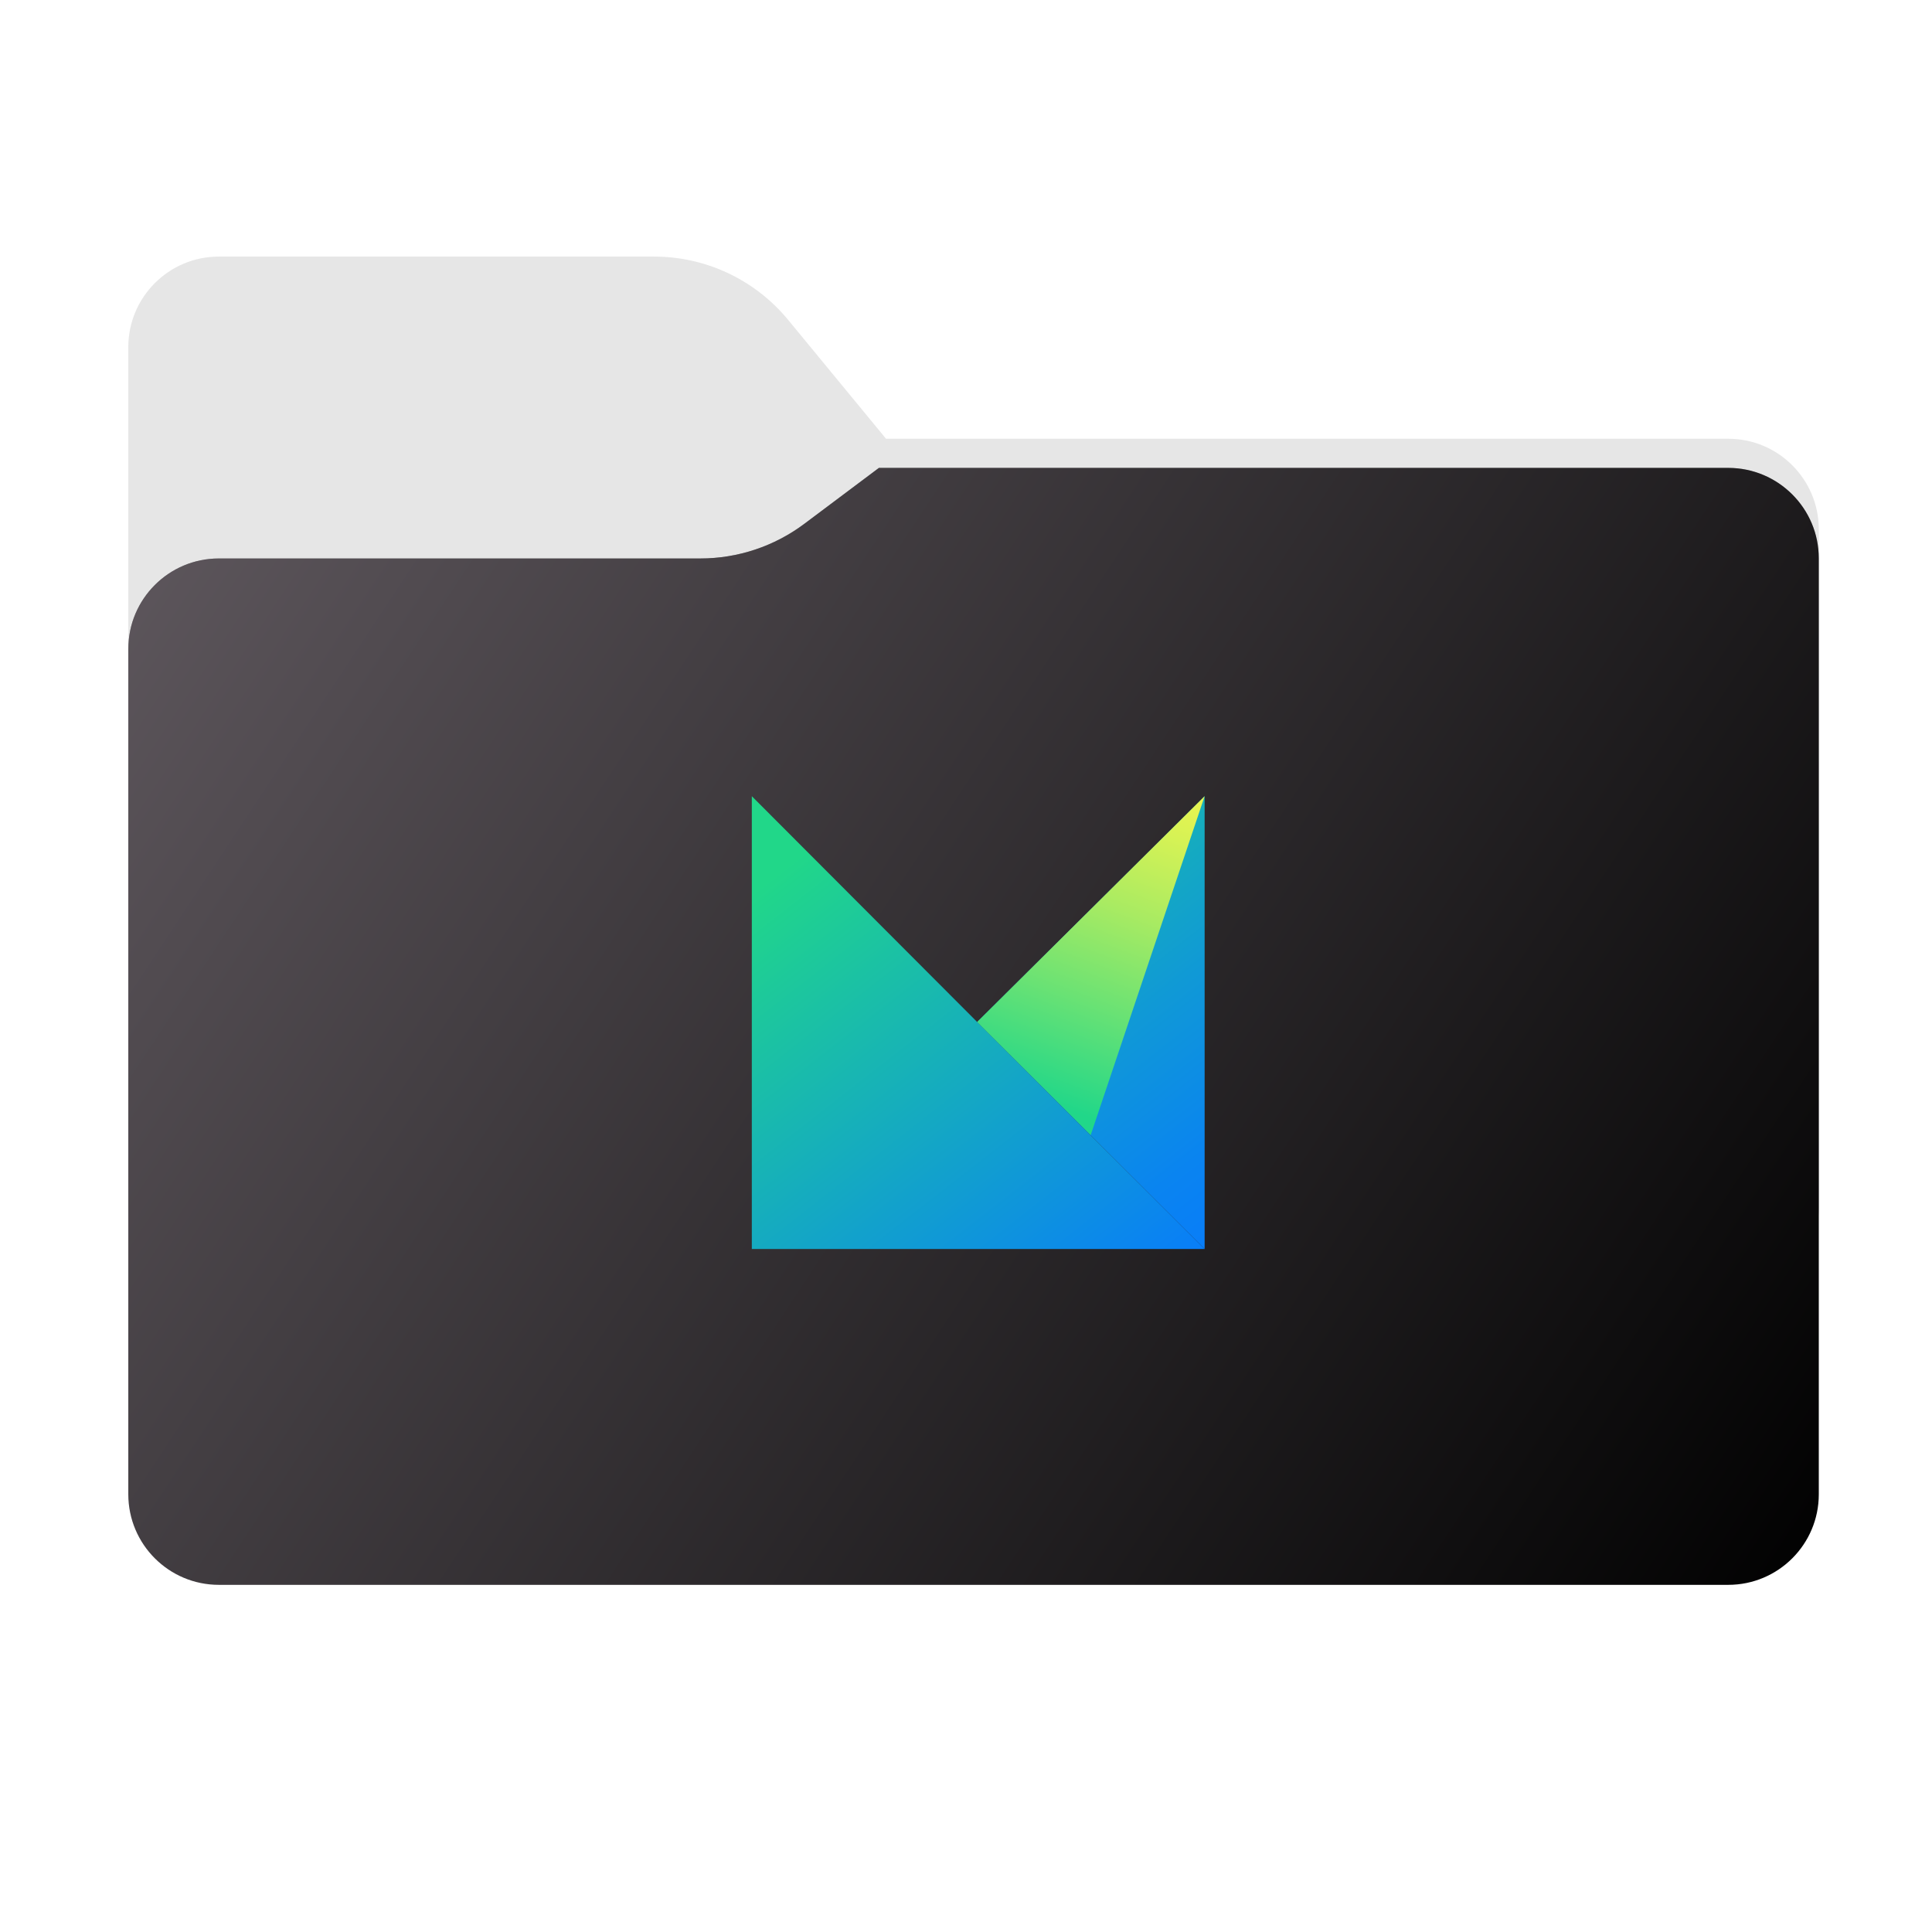 <svg width="256" height="256" viewBox="0 0 256 256" fill="none" xmlns="http://www.w3.org/2000/svg">
<path fill-rule="evenodd" clip-rule="evenodd" d="M104.425 42.378C100.056 37.073 93.544 34 86.671 34H29C22.373 34 17 39.373 17 46V58.137V68.2V160C17 166.627 22.373 172 29 172H229C235.627 172 241 166.627 241 160V70.137C241 63.51 235.627 58.137 229 58.137H117.404L104.425 42.378Z" fill="#E6E6E6"/>
<mask id="mask0_843_30718" style="mask-type:alpha" maskUnits="userSpaceOnUse" x="17" y="34" width="224" height="138">
<path fill-rule="evenodd" clip-rule="evenodd" d="M104.425 42.378C100.056 37.073 93.544 34 86.671 34H29C22.373 34 17 39.373 17 46V58.137V68.2V160C17 166.627 22.373 172 29 172H229C235.627 172 241 166.627 241 160V70.137C241 63.51 235.627 58.137 229 58.137H117.404L104.425 42.378Z" fill="url(#paint0_linear_843_30718)"/>
</mask>
<g mask="url(#mask0_843_30718)">
<g style="mix-blend-mode:multiply" filter="url(#filter0_f_843_30718)">
<path fill-rule="evenodd" clip-rule="evenodd" d="M92.789 74C97.764 74 102.605 72.387 106.586 69.402L116.459 62H229C235.627 62 241 67.373 241 74V108V160C241 166.627 235.627 172 229 172H29C22.373 172 17 166.627 17 160L17 108V86C17 79.373 22.373 74 29 74H87H92.789Z" fill="black" fill-opacity="0.3"/>
</g>
</g>
<g filter="url(#filter1_ii_843_30718)">
<path fill-rule="evenodd" clip-rule="evenodd" d="M92.789 74C97.764 74 102.605 72.387 106.586 69.402L116.459 62H229C235.627 62 241 67.373 241 74V108V198C241 204.627 235.627 210 229 210H29C22.373 210 17 204.627 17 198L17 108V86C17 79.373 22.373 74 29 74H87H92.789Z" fill="url(#paint1_linear_843_30718)"/>
</g>
<path d="M99.62 165.5H159.62L129.48 135.42L99.62 105.5V165.5Z" fill="url(#paint2_linear_843_30718)"/>
<path d="M159.62 165.5L129.48 135.42L159.62 105.5V165.5Z" fill="url(#paint3_linear_843_30718)"/>
<path d="M144.52 150.41L129.48 135.42L159.62 105.5L144.52 150.41Z" fill="url(#paint4_linear_843_30718)"/>
<defs>
<filter id="filter0_f_843_30718" x="-20" y="25" width="298" height="184" filterUnits="userSpaceOnUse" color-interpolation-filters="sRGB">
<feFlood flood-opacity="0" result="BackgroundImageFix"/>
<feBlend mode="normal" in="SourceGraphic" in2="BackgroundImageFix" result="shape"/>
<feGaussianBlur stdDeviation="18.5" result="effect1_foregroundBlur_843_30718"/>
</filter>
<filter id="filter1_ii_843_30718" x="17" y="62" width="224" height="148" filterUnits="userSpaceOnUse" color-interpolation-filters="sRGB">
<feFlood flood-opacity="0" result="BackgroundImageFix"/>
<feBlend mode="normal" in="SourceGraphic" in2="BackgroundImageFix" result="shape"/>
<feColorMatrix in="SourceAlpha" type="matrix" values="0 0 0 0 0 0 0 0 0 0 0 0 0 0 0 0 0 0 127 0" result="hardAlpha"/>
<feOffset dy="-4"/>
<feComposite in2="hardAlpha" operator="arithmetic" k2="-1" k3="1"/>
<feColorMatrix type="matrix" values="0 0 0 0 0 0 0 0 0 0 0 0 0 0 0 0 0 0 0.25 0"/>
<feBlend mode="normal" in2="shape" result="effect1_innerShadow_843_30718"/>
<feColorMatrix in="SourceAlpha" type="matrix" values="0 0 0 0 0 0 0 0 0 0 0 0 0 0 0 0 0 0 127 0" result="hardAlpha"/>
<feOffset dy="4"/>
<feComposite in2="hardAlpha" operator="arithmetic" k2="-1" k3="1"/>
<feColorMatrix type="matrix" values="0 0 0 0 1 0 0 0 0 1 0 0 0 0 1 0 0 0 0.25 0"/>
<feBlend mode="normal" in2="effect1_innerShadow_843_30718" result="effect2_innerShadow_843_30718"/>
</filter>
<linearGradient id="paint0_linear_843_30718" x1="17" y1="34" x2="197.768" y2="215.142" gradientUnits="userSpaceOnUse">
<stop stop-color="#05815D"/>
<stop offset="1" stop-color="#0C575F"/>
</linearGradient>
<linearGradient id="paint1_linear_843_30718" x1="17" y1="62" x2="241" y2="210" gradientUnits="userSpaceOnUse">
<stop stop-color="#5F585E"/>
<stop offset="1" stop-color="#010101"/>
</linearGradient>
<linearGradient id="paint2_linear_843_30718" x1="145.04" y1="185.25" x2="87.94" y2="112.12" gradientUnits="userSpaceOnUse">
<stop offset="0.06" stop-color="#087CFA"/>
<stop offset="0.87" stop-color="#21D789"/>
</linearGradient>
<linearGradient id="paint3_linear_843_30718" x1="176.16" y1="160.95" x2="119.07" y2="87.82" gradientUnits="userSpaceOnUse">
<stop offset="0.05" stop-color="#087CFA"/>
<stop offset="0.18" stop-color="#0A84F0"/>
<stop offset="0.39" stop-color="#1099D6"/>
<stop offset="0.67" stop-color="#19BAAD"/>
<stop offset="0.87" stop-color="#21D789"/>
</linearGradient>
<linearGradient id="paint4_linear_843_30718" x1="133.71" y1="151.77" x2="154.49" y2="95.89" gradientUnits="userSpaceOnUse">
<stop offset="0.12" stop-color="#21D789"/>
<stop offset="0.36" stop-color="#6AE274"/>
<stop offset="0.58" stop-color="#A9EB62"/>
<stop offset="0.77" stop-color="#D6F255"/>
<stop offset="0.92" stop-color="#F2F64D"/>
<stop offset="1" stop-color="#FCF84A"/>
</linearGradient>
</defs>
</svg>
